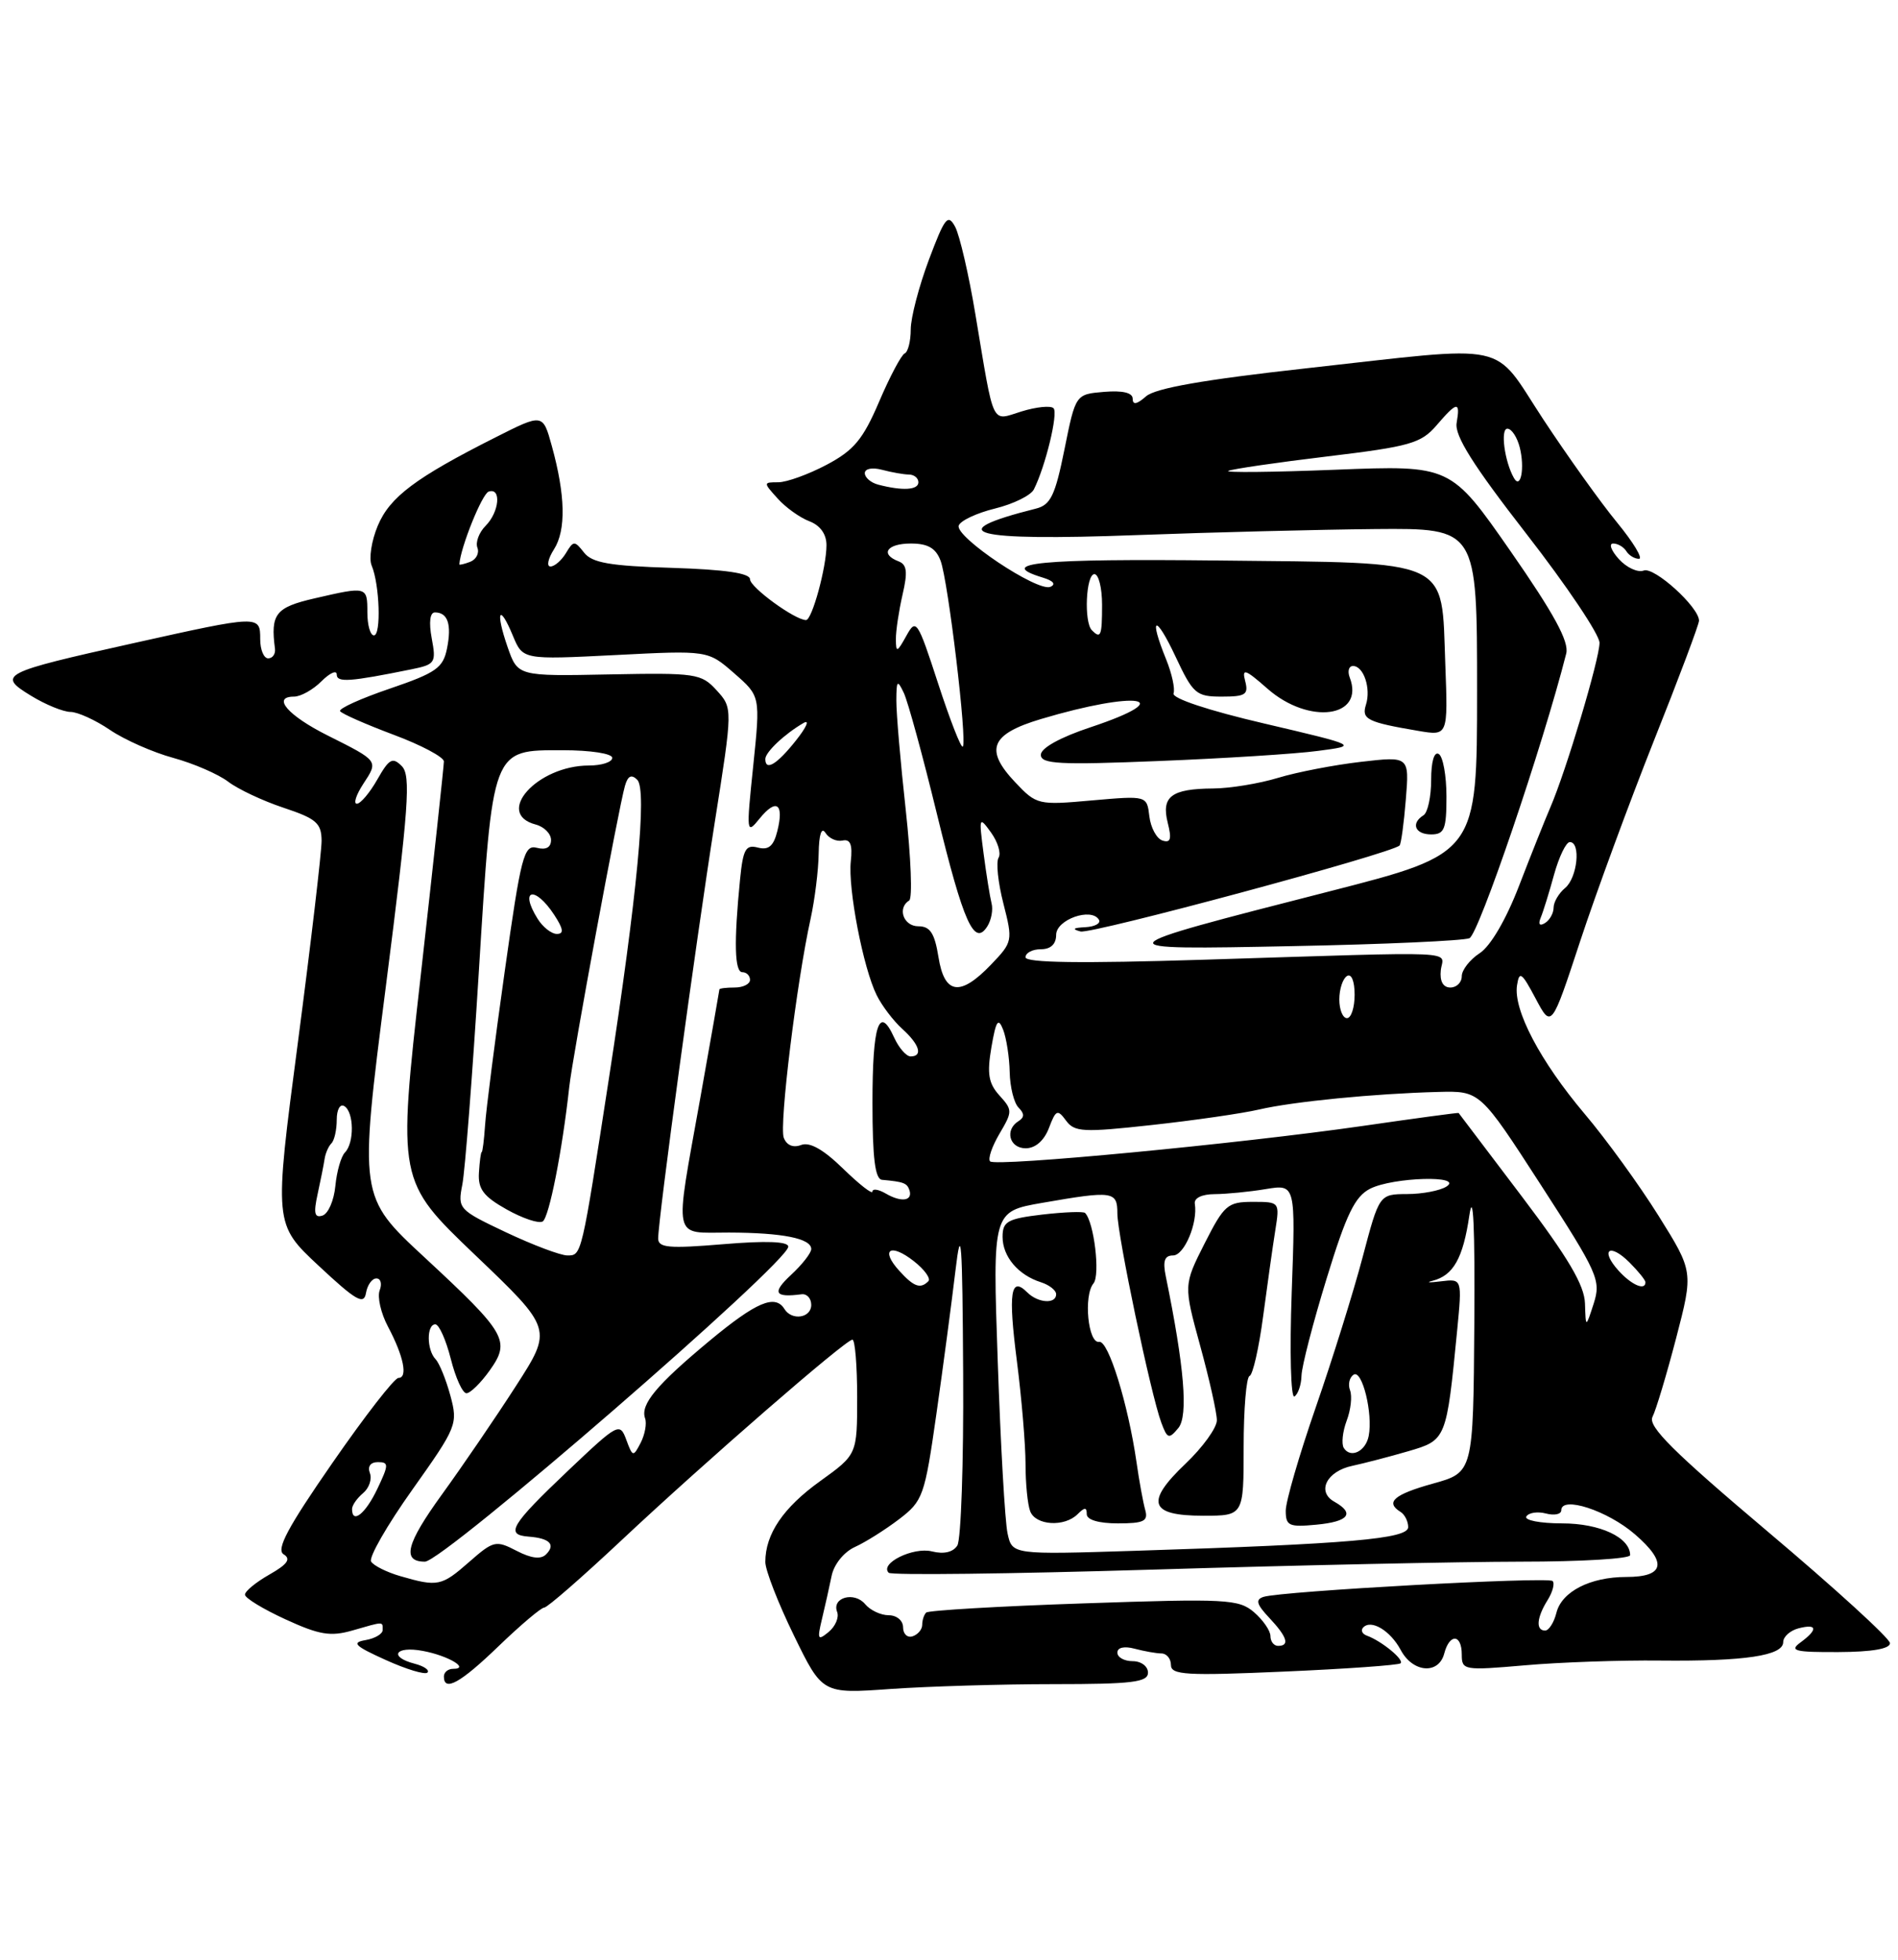 <?xml version="1.0" encoding="UTF-8" standalone="no"?>
<!DOCTYPE svg PUBLIC "-//W3C//DTD SVG 1.1//EN" "http://www.w3.org/Graphics/SVG/1.1/DTD/svg11.dtd" >
<svg xmlns="http://www.w3.org/2000/svg" xmlns:xlink="http://www.w3.org/1999/xlink" version="1.1" viewBox="0 0 248 256">
 <g >
 <path fill="currentColor"
d=" M 137.65 220.00 C 147.96 220.00 150.00 219.75 150.00 218.50 C 150.00 217.67 149.11 217.00 148.00 217.00 C 146.90 217.00 146.00 216.50 146.00 215.88 C 146.00 215.21 146.90 215.01 148.25 215.37 C 149.49 215.70 151.06 215.98 151.75 215.99 C 152.44 215.99 153.00 216.68 153.00 217.50 C 153.00 218.80 155.01 218.92 167.75 218.36 C 175.86 218.01 182.72 217.52 183.00 217.28 C 183.52 216.82 180.53 214.37 178.61 213.67 C 178.00 213.45 177.77 212.98 178.11 212.61 C 179.14 211.49 181.66 212.99 183.03 215.55 C 184.61 218.51 187.98 218.78 188.71 216.00 C 189.40 213.35 191.00 213.44 191.00 216.13 C 191.00 218.19 191.27 218.23 199.25 217.54 C 203.79 217.14 211.75 216.86 216.95 216.92 C 227.99 217.03 233.00 216.28 233.00 214.51 C 233.00 213.81 233.90 213.00 235.00 212.71 C 237.47 212.07 237.57 212.86 235.25 214.56 C 233.76 215.65 234.52 215.84 240.25 215.81 C 244.64 215.79 246.98 215.38 246.95 214.64 C 246.92 214.01 239.74 207.46 231.00 200.09 C 218.63 189.64 215.29 186.32 215.92 185.09 C 216.37 184.21 217.76 179.59 219.01 174.80 C 221.27 166.11 221.27 166.11 216.70 158.80 C 214.19 154.79 209.85 148.80 207.05 145.50 C 201.25 138.63 197.72 131.92 198.22 128.71 C 198.52 126.79 198.83 127.01 200.64 130.42 C 202.72 134.34 202.72 134.34 206.48 122.92 C 208.55 116.64 212.89 104.85 216.12 96.72 C 219.36 88.60 222.00 81.56 222.00 81.08 C 222.00 79.31 216.15 74.01 214.78 74.53 C 214.01 74.83 212.54 74.15 211.53 73.04 C 210.52 71.92 210.18 71.00 210.79 71.00 C 211.39 71.00 212.16 71.45 212.50 72.00 C 212.84 72.55 213.58 73.00 214.15 73.00 C 214.72 73.00 213.43 70.86 211.29 68.25 C 209.14 65.64 204.80 59.56 201.63 54.75 C 194.86 44.45 197.87 45.10 170.61 48.12 C 157.32 49.59 150.97 50.71 149.75 51.77 C 148.55 52.83 148.00 52.93 148.00 52.09 C 148.00 51.30 146.70 50.99 144.27 51.19 C 140.54 51.50 140.54 51.50 139.09 58.69 C 137.87 64.73 137.28 65.96 135.36 66.44 C 122.75 69.61 126.92 70.71 148.50 69.90 C 158.40 69.53 172.46 69.18 179.75 69.11 C 193.00 69.00 193.00 69.00 193.00 90.25 C 193.00 111.50 193.00 111.50 173.75 116.43 C 143.83 124.08 143.81 124.10 169.00 123.59 C 180.82 123.36 191.18 122.89 192.00 122.56 C 193.21 122.07 201.59 97.43 204.65 85.37 C 205.04 83.82 203.06 80.18 197.37 72.00 C 189.55 60.77 189.55 60.77 174.52 61.36 C 166.26 61.69 159.95 61.75 160.50 61.51 C 161.05 61.26 166.89 60.41 173.47 59.62 C 184.21 58.33 185.68 57.91 187.68 55.59 C 190.40 52.42 190.83 52.36 190.33 55.25 C 190.04 56.90 192.47 60.77 199.47 69.77 C 204.71 76.51 209.00 82.90 209.00 83.97 C 209.00 86.10 204.61 100.78 202.56 105.50 C 201.85 107.15 200.01 111.76 198.48 115.73 C 196.80 120.10 194.77 123.58 193.35 124.51 C 192.06 125.35 191.00 126.71 191.00 127.52 C 191.00 128.34 190.33 129.00 189.51 129.00 C 188.56 129.00 188.11 128.18 188.26 126.75 C 188.54 124.14 191.89 124.29 157.25 125.37 C 141.23 125.87 134.00 125.77 134.00 125.05 C 134.00 124.47 134.90 124.00 136.00 124.00 C 137.29 124.00 138.00 123.33 138.00 122.12 C 138.00 120.13 142.58 118.51 143.58 120.13 C 143.88 120.61 143.08 121.05 141.81 121.12 C 140.21 121.20 140.02 121.37 141.19 121.68 C 142.62 122.05 181.77 111.51 182.87 110.45 C 183.07 110.26 183.44 107.55 183.69 104.44 C 184.15 98.79 184.15 98.79 177.82 99.52 C 174.35 99.92 169.47 100.86 167.00 101.61 C 164.53 102.36 160.70 102.99 158.50 103.00 C 153.05 103.04 151.72 104.05 152.58 107.48 C 153.12 109.61 152.96 110.15 151.89 109.80 C 151.13 109.55 150.36 108.13 150.18 106.64 C 149.86 103.93 149.86 103.93 142.68 104.56 C 135.65 105.19 135.44 105.14 132.66 102.20 C 128.61 97.92 129.42 95.90 136.01 93.93 C 148.63 90.16 154.27 91.08 142.50 95.00 C 138.52 96.32 136.00 97.72 136.00 98.60 C 136.00 99.81 138.41 99.94 151.46 99.41 C 159.97 99.07 169.31 98.48 172.21 98.09 C 177.50 97.40 177.50 97.40 165.22 94.52 C 157.88 92.81 153.11 91.22 153.34 90.58 C 153.56 89.98 153.12 87.98 152.37 86.13 C 150.06 80.45 150.97 80.17 153.59 85.75 C 155.89 90.65 156.29 91.00 159.64 91.00 C 162.76 91.00 163.16 90.73 162.70 88.97 C 162.25 87.25 162.70 87.40 165.62 89.97 C 171.05 94.74 178.37 93.74 176.36 88.50 C 176.05 87.68 176.24 87.00 176.79 87.00 C 178.18 87.00 179.16 89.93 178.48 92.06 C 177.88 93.96 178.64 94.34 185.35 95.48 C 189.20 96.13 189.20 96.13 188.85 86.81 C 188.32 72.80 189.99 73.56 159.25 73.22 C 135.88 72.96 129.95 73.53 136.25 75.45 C 137.64 75.87 138.01 76.33 137.24 76.66 C 135.56 77.35 124.79 70.15 125.27 68.66 C 125.48 68.02 127.61 67.02 130.01 66.43 C 132.41 65.84 134.69 64.72 135.09 63.93 C 136.61 60.91 138.29 53.96 137.66 53.33 C 137.30 52.96 135.42 53.15 133.50 53.74 C 129.45 54.98 129.96 56.06 127.45 41.07 C 126.59 35.88 125.39 30.74 124.81 29.64 C 123.86 27.87 123.46 28.38 121.37 33.94 C 120.07 37.41 119.00 41.50 119.00 43.04 C 119.00 44.58 118.64 45.98 118.21 46.17 C 117.78 46.35 116.27 49.19 114.87 52.47 C 112.76 57.41 111.57 58.83 108.00 60.72 C 105.63 61.97 102.79 63.00 101.69 63.00 C 99.72 63.00 99.72 63.03 101.60 65.11 C 102.64 66.28 104.51 67.62 105.75 68.09 C 107.17 68.63 108.00 69.78 107.99 71.23 C 107.99 74.10 106.10 81.00 105.32 81.00 C 103.88 81.00 98.00 76.72 98.00 75.67 C 98.00 74.87 94.73 74.40 87.81 74.18 C 79.70 73.93 77.36 73.53 76.31 72.18 C 75.08 70.61 74.93 70.61 73.95 72.25 C 73.37 73.21 72.46 74.00 71.93 74.00 C 71.39 74.00 71.60 72.99 72.39 71.75 C 73.98 69.25 73.88 64.68 72.10 58.25 C 70.93 54.01 70.93 54.01 64.75 57.13 C 54.28 62.41 50.93 64.93 49.36 68.68 C 48.54 70.63 48.18 72.97 48.56 73.87 C 49.61 76.36 49.82 83.00 48.86 83.00 C 48.38 83.00 48.00 81.65 48.00 80.00 C 48.00 76.59 47.96 76.58 41.08 78.17 C 36.01 79.34 35.33 80.20 35.93 84.75 C 36.01 85.44 35.62 86.00 35.04 86.00 C 34.47 86.00 34.00 84.88 34.00 83.50 C 34.00 80.34 33.95 80.34 17.34 84.04 C 0.17 87.86 -0.42 88.16 4.06 90.89 C 5.95 92.05 8.27 92.99 9.21 93.00 C 10.14 93.00 12.47 94.06 14.37 95.35 C 16.27 96.64 20.00 98.29 22.66 99.01 C 25.32 99.74 28.54 101.14 29.81 102.11 C 31.08 103.08 34.34 104.62 37.06 105.52 C 41.33 106.94 42.00 107.52 42.02 109.83 C 42.02 111.30 40.63 123.17 38.92 136.20 C 35.80 159.90 35.80 159.90 41.65 165.36 C 46.52 169.91 47.55 170.50 47.82 168.91 C 48.00 167.86 48.61 167.00 49.18 167.00 C 49.75 167.00 49.94 167.70 49.61 168.56 C 49.28 169.42 49.77 171.56 50.70 173.31 C 52.75 177.17 53.32 180.00 52.06 180.00 C 51.54 180.00 47.66 185.00 43.43 191.11 C 37.60 199.52 36.05 202.41 37.06 203.04 C 38.05 203.65 37.57 204.34 35.21 205.68 C 33.45 206.68 32.01 207.86 32.01 208.31 C 32.00 208.75 34.39 210.20 37.31 211.54 C 41.73 213.57 43.19 213.81 46.05 212.99 C 50.22 211.79 50.00 211.79 50.00 212.93 C 50.00 213.44 48.99 214.04 47.75 214.25 C 45.89 214.57 46.36 215.02 50.39 216.84 C 53.08 218.06 55.54 218.80 55.85 218.49 C 56.16 218.17 55.42 217.66 54.21 217.34 C 50.73 216.44 51.63 214.98 55.25 215.66 C 58.55 216.27 61.46 218.00 59.20 218.00 C 58.54 218.00 58.00 218.45 58.00 219.00 C 58.00 221.05 60.16 219.86 65.19 215.00 C 68.05 212.25 70.71 210.00 71.11 210.00 C 71.51 210.00 76.03 206.06 81.17 201.24 C 92.19 190.90 110.50 175.00 111.38 175.00 C 111.72 175.00 112.00 178.38 112.00 182.50 C 112.00 190.00 112.00 190.00 107.18 193.47 C 102.34 196.94 100.00 200.39 100.00 204.04 C 100.00 205.12 101.68 209.43 103.73 213.63 C 107.45 221.27 107.45 221.27 116.38 220.63 C 121.29 220.29 130.86 220.00 137.65 220.00 Z  M 189.00 104.06 C 189.00 101.34 188.55 98.84 188.00 98.50 C 187.40 98.13 187.00 99.47 187.00 101.88 C 187.00 104.08 186.55 106.16 186.00 106.50 C 184.31 107.55 184.89 109.00 187.00 109.00 C 188.73 109.00 189.00 108.33 189.00 104.06 Z  M 166.00 213.72 C 166.00 213.02 165.03 211.62 163.85 210.60 C 161.86 208.90 160.25 208.81 141.62 209.45 C 130.57 209.82 121.30 210.37 121.02 210.65 C 120.73 210.93 120.50 211.65 120.50 212.25 C 120.50 212.85 119.94 213.52 119.25 213.75 C 118.56 213.98 118.00 213.45 118.00 212.58 C 118.00 211.70 117.17 211.00 116.12 211.00 C 115.09 211.00 113.71 210.35 113.05 209.56 C 111.64 207.86 108.66 208.67 109.38 210.56 C 109.66 211.27 109.16 212.45 108.28 213.18 C 106.85 214.36 106.76 214.17 107.40 211.50 C 107.80 209.85 108.36 207.31 108.66 205.87 C 108.96 204.36 110.26 202.75 111.69 202.09 C 113.07 201.47 115.67 199.83 117.47 198.46 C 120.60 196.07 120.82 195.45 122.35 184.73 C 123.23 178.55 124.35 170.12 124.84 166.00 C 125.59 159.70 125.75 161.85 125.85 179.50 C 125.92 191.05 125.57 201.12 125.09 201.89 C 124.53 202.77 123.33 203.05 121.77 202.66 C 119.33 202.05 114.90 204.23 116.12 205.45 C 116.45 205.79 131.98 205.60 150.61 205.04 C 169.25 204.47 190.91 204.01 198.75 204.00 C 206.59 204.00 213.00 203.62 213.00 203.15 C 213.00 200.84 209.06 199.00 204.11 199.00 C 201.24 199.00 199.13 198.59 199.44 198.09 C 199.75 197.60 200.90 197.42 202.00 197.71 C 203.10 198.00 204.00 197.81 204.00 197.29 C 204.00 195.36 210.04 197.32 213.63 200.43 C 217.90 204.12 217.52 206.00 212.49 206.00 C 207.79 206.00 204.06 207.91 203.37 210.67 C 203.05 211.95 202.38 213.00 201.89 213.00 C 200.65 213.00 200.78 211.32 202.21 209.03 C 202.88 207.96 203.17 206.84 202.87 206.53 C 202.28 205.94 167.46 207.85 165.10 208.60 C 164.01 208.95 164.18 209.57 165.85 211.34 C 168.19 213.83 168.56 215.00 167.00 215.00 C 166.45 215.00 166.00 214.43 166.00 213.72 Z  M 52.30 205.89 C 50.54 205.38 48.83 204.53 48.49 203.99 C 48.16 203.45 50.59 199.22 53.89 194.58 C 59.70 186.40 59.85 186.03 58.85 182.32 C 58.28 180.22 57.41 178.07 56.91 177.55 C 55.74 176.33 55.73 173.00 56.88 173.00 C 57.37 173.00 58.27 175.03 58.90 177.50 C 59.52 179.97 60.44 182.00 60.95 182.00 C 61.45 182.00 62.82 180.66 63.98 179.03 C 66.74 175.15 66.20 174.20 55.47 164.25 C 46.90 156.31 46.90 156.31 50.41 128.91 C 53.42 105.34 53.71 101.30 52.50 100.08 C 51.29 98.86 50.85 99.11 49.30 101.83 C 48.31 103.57 47.11 104.99 46.63 104.99 C 46.16 105.00 46.53 103.84 47.46 102.41 C 49.46 99.37 49.50 99.43 42.84 96.09 C 37.63 93.49 35.47 91.00 38.42 91.00 C 39.29 91.00 40.90 90.10 42.00 89.00 C 43.10 87.90 44.00 87.50 44.00 88.11 C 44.00 89.19 45.69 89.07 53.77 87.43 C 56.87 86.80 57.01 86.58 56.41 83.38 C 56.02 81.28 56.18 80.00 56.83 80.00 C 58.51 80.00 59.04 81.57 58.41 84.70 C 57.90 87.25 56.99 87.89 50.95 89.95 C 47.16 91.24 44.23 92.56 44.44 92.90 C 44.64 93.23 47.78 94.61 51.40 95.97 C 55.03 97.32 58.00 98.90 58.00 99.47 C 58.00 100.03 56.64 112.60 54.98 127.38 C 51.95 154.26 51.95 154.26 62.08 163.94 C 72.21 173.61 72.21 173.61 67.41 181.06 C 64.78 185.15 60.42 191.53 57.74 195.23 C 53.07 201.68 52.48 204.00 55.52 204.00 C 57.93 204.00 103.00 164.94 103.00 162.85 C 103.00 162.17 100.11 162.06 94.50 162.53 C 87.40 163.12 86.00 163.00 86.00 161.78 C 86.00 159.25 90.91 123.14 93.38 107.50 C 95.75 92.50 95.75 92.50 93.64 90.18 C 91.63 87.98 90.95 87.88 79.59 88.10 C 67.65 88.34 67.65 88.34 66.32 84.51 C 64.70 79.83 65.23 78.73 67.02 83.06 C 68.32 86.18 68.32 86.18 80.41 85.57 C 92.50 84.95 92.50 84.95 95.93 87.95 C 99.36 90.94 99.36 90.94 98.42 100.04 C 97.50 108.85 97.53 109.06 99.26 106.92 C 101.44 104.24 102.47 104.97 101.57 108.56 C 101.08 110.53 100.43 111.08 99.03 110.72 C 97.44 110.30 97.09 110.93 96.70 114.86 C 95.88 123.10 95.98 127.00 97.00 127.00 C 97.55 127.00 98.00 127.45 98.00 128.00 C 98.00 128.55 97.10 129.00 96.00 129.00 C 94.90 129.00 94.00 129.11 94.00 129.25 C 93.99 129.39 92.87 135.78 91.50 143.45 C 88.10 162.43 87.79 161.00 95.25 161.01 C 102.26 161.03 106.00 161.78 106.00 163.16 C 106.00 163.68 104.81 165.20 103.35 166.55 C 100.84 168.88 101.20 169.54 104.75 169.07 C 105.44 168.99 106.00 169.61 106.00 170.46 C 106.00 172.17 103.47 172.56 102.50 171.00 C 101.28 169.03 98.82 170.08 92.71 175.15 C 85.77 180.92 83.64 183.47 84.29 185.28 C 84.53 185.95 84.27 187.38 83.72 188.46 C 82.74 190.35 82.67 190.34 81.83 188.07 C 80.99 185.79 80.76 185.91 74.23 192.11 C 66.72 199.24 65.97 200.50 69.08 200.73 C 71.82 200.94 72.64 201.76 71.35 203.05 C 70.67 203.73 69.42 203.58 67.49 202.58 C 64.79 201.18 64.48 201.25 61.29 204.05 C 57.69 207.21 57.20 207.31 52.30 205.89 Z  M 131.65 200.30 C 131.31 198.76 130.74 188.67 130.37 177.88 C 129.69 158.26 129.69 158.26 136.18 157.13 C 145.43 155.52 146.00 155.60 146.00 158.52 C 146.00 161.33 150.38 182.20 151.74 185.84 C 152.53 187.96 152.73 188.03 153.97 186.54 C 155.28 184.95 154.75 178.54 152.33 166.75 C 151.91 164.72 152.16 164.00 153.28 164.00 C 154.74 164.00 156.53 159.75 156.12 157.25 C 156.00 156.50 157.03 156.00 158.71 155.99 C 160.24 155.98 163.25 155.69 165.40 155.33 C 169.29 154.69 169.29 154.69 168.78 168.82 C 168.50 176.63 168.66 182.71 169.14 182.42 C 169.61 182.12 170.03 180.90 170.06 179.69 C 170.09 178.49 171.57 172.78 173.34 167.02 C 175.92 158.60 177.04 156.29 179.03 155.28 C 182.02 153.77 191.32 153.50 189.00 155.00 C 188.18 155.53 185.86 155.98 183.86 155.98 C 180.22 156.00 180.22 156.00 178.04 164.25 C 176.84 168.79 174.09 177.59 171.93 183.82 C 169.77 190.04 168.00 196.13 168.00 197.34 C 168.00 199.32 168.42 199.51 172.00 199.17 C 176.24 198.77 177.07 197.70 174.35 196.17 C 172.00 194.86 173.35 192.18 176.71 191.48 C 178.24 191.15 181.52 190.30 183.99 189.58 C 188.99 188.12 189.00 188.10 190.40 173.77 C 191.05 167.04 191.05 167.04 188.28 167.38 C 186.75 167.57 186.25 167.54 187.18 167.31 C 189.90 166.62 191.17 164.37 191.99 158.77 C 192.50 155.35 192.73 160.31 192.64 172.92 C 192.50 192.34 192.50 192.34 187.25 193.80 C 182.14 195.22 180.96 196.24 183.00 197.50 C 183.55 197.84 184.00 198.74 184.00 199.49 C 184.00 201.02 176.33 201.69 148.38 202.58 C 132.25 203.09 132.25 203.09 131.65 200.30 Z  M 140.80 197.80 C 141.73 196.87 142.00 196.87 142.00 197.80 C 142.00 198.54 143.57 199.00 146.07 199.00 C 149.46 199.00 150.05 198.71 149.64 197.25 C 149.37 196.29 148.85 193.47 148.50 191.00 C 147.40 183.40 144.82 175.07 143.63 175.29 C 142.17 175.56 141.55 169.25 142.88 167.65 C 143.78 166.56 142.95 159.62 141.78 158.45 C 141.56 158.23 139.05 158.33 136.19 158.66 C 131.63 159.20 131.00 159.56 131.00 161.57 C 131.00 164.15 133.04 166.56 136.01 167.50 C 137.10 167.85 138.00 168.55 138.00 169.07 C 138.00 170.38 135.63 170.23 134.22 168.82 C 132.05 166.65 131.72 168.85 132.87 177.79 C 133.49 182.65 134.00 188.71 134.00 191.24 C 134.00 193.77 134.27 196.55 134.61 197.42 C 135.32 199.28 139.09 199.51 140.80 197.80 Z  M 162.50 189.00 C 162.50 184.06 162.85 179.89 163.27 179.75 C 163.70 179.60 164.49 176.11 165.04 171.99 C 165.59 167.87 166.30 162.81 166.63 160.75 C 167.22 157.01 167.21 157.00 163.69 157.00 C 160.41 157.00 159.95 157.40 157.40 162.43 C 154.65 167.87 154.65 167.87 156.82 175.80 C 158.02 180.17 159.00 184.54 159.00 185.53 C 159.00 186.51 157.16 189.06 154.91 191.20 C 149.60 196.25 150.19 198.00 157.22 198.00 C 162.50 198.00 162.50 198.00 162.50 189.00 Z  M 46.00 197.12 C 46.00 196.64 46.65 195.71 47.44 195.05 C 48.23 194.39 48.63 193.21 48.33 192.43 C 48.00 191.56 48.41 191.00 49.38 191.00 C 50.82 191.00 50.81 191.33 49.30 194.50 C 47.75 197.76 46.00 199.14 46.00 197.12 Z  M 175.58 189.14 C 175.26 188.60 175.43 187.01 175.96 185.59 C 176.50 184.18 176.70 182.38 176.40 181.61 C 176.11 180.84 176.32 179.92 176.88 179.57 C 177.99 178.89 179.41 184.66 178.84 187.57 C 178.45 189.61 176.46 190.56 175.58 189.14 Z  M 207.10 170.28 C 207.03 167.88 204.91 164.30 198.84 156.28 C 194.36 150.35 190.64 145.45 190.59 145.39 C 190.54 145.33 184.91 146.09 178.08 147.08 C 161.89 149.41 130.10 152.44 129.37 151.71 C 129.06 151.39 129.61 149.78 130.59 148.11 C 132.31 145.20 132.31 145.00 130.59 143.10 C 129.16 141.52 128.95 140.26 129.54 136.81 C 130.14 133.32 130.43 132.88 131.07 134.50 C 131.50 135.60 131.89 138.10 131.93 140.05 C 131.97 142.00 132.49 144.09 133.09 144.69 C 133.87 145.47 133.87 145.96 133.09 146.45 C 131.25 147.58 131.88 150.00 134.02 150.00 C 135.29 150.00 136.42 149.01 137.06 147.35 C 137.96 144.97 138.18 144.87 139.29 146.38 C 140.40 147.89 141.52 147.95 150.51 146.96 C 156.00 146.36 162.30 145.45 164.50 144.94 C 168.96 143.90 179.66 142.85 187.95 142.64 C 193.39 142.50 193.39 142.50 201.33 154.78 C 208.82 166.36 209.21 167.24 208.24 170.28 C 207.20 173.50 207.20 173.50 207.10 170.28 Z  M 117.49 165.99 C 114.98 163.22 116.34 162.34 119.41 164.75 C 120.80 165.84 121.65 167.02 121.30 167.37 C 120.26 168.41 119.40 168.10 117.49 165.99 Z  M 211.49 165.99 C 209.03 163.27 210.30 162.30 212.92 164.92 C 214.06 166.06 215.00 167.22 215.00 167.50 C 215.00 168.64 213.19 167.87 211.49 165.99 Z  M 66.14 160.99 C 59.91 158.04 59.79 157.91 60.41 154.74 C 60.76 152.96 61.73 140.48 62.56 127.02 C 64.39 97.56 64.22 98.00 73.52 98.00 C 77.17 98.00 80.00 98.44 80.00 99.00 C 80.00 99.55 78.63 100.00 76.95 100.00 C 70.21 100.00 64.55 106.28 70.00 107.71 C 71.10 108.00 72.00 108.91 72.00 109.73 C 72.00 110.70 71.34 111.06 70.15 110.75 C 68.46 110.31 68.08 111.77 65.95 126.88 C 64.66 136.02 63.50 145.07 63.38 147.00 C 63.25 148.93 63.05 150.50 62.94 150.50 C 62.83 150.50 62.67 151.71 62.58 153.18 C 62.44 155.32 63.17 156.29 66.20 157.99 C 68.29 159.16 70.40 159.87 70.91 159.56 C 71.75 159.04 73.47 150.31 74.38 142.00 C 74.80 138.07 80.83 105.52 81.66 102.65 C 82.04 101.34 82.51 101.11 83.27 101.87 C 84.57 103.17 83.26 116.96 79.55 140.96 C 75.97 164.16 76.01 164.00 74.14 164.00 C 73.24 164.00 69.64 162.64 66.14 160.99 Z  M 41.50 155.99 C 41.89 154.21 42.30 152.15 42.41 151.41 C 42.52 150.66 42.92 149.74 43.30 149.36 C 43.69 148.98 44.00 147.59 44.00 146.27 C 44.00 144.93 44.44 144.15 45.00 144.50 C 46.26 145.28 46.31 149.29 45.07 150.55 C 44.56 151.07 44.00 153.04 43.82 154.92 C 43.64 156.81 42.89 158.55 42.14 158.79 C 41.10 159.13 40.95 158.49 41.50 155.99 Z  M 115.75 155.92 C 114.79 155.36 114.00 155.24 114.00 155.65 C 114.00 156.07 112.28 154.72 110.17 152.67 C 107.60 150.16 105.80 149.14 104.68 149.57 C 103.64 149.97 102.79 149.61 102.41 148.63 C 101.79 147.02 104.10 128.23 105.92 120.00 C 106.46 117.53 106.94 113.70 106.97 111.50 C 107.01 108.99 107.34 107.99 107.86 108.80 C 108.31 109.52 109.32 109.97 110.09 109.80 C 111.11 109.58 111.41 110.33 111.17 112.50 C 110.78 116.06 112.79 126.46 114.55 130.00 C 115.23 131.38 116.74 133.36 117.90 134.41 C 120.16 136.45 120.62 138.00 118.98 138.00 C 118.42 138.00 117.45 136.89 116.83 135.53 C 114.87 131.22 114.00 133.83 114.00 144.06 C 114.00 151.28 114.34 154.03 115.25 154.12 C 118.08 154.38 118.51 154.54 118.83 155.47 C 119.29 156.88 117.78 157.10 115.75 155.92 Z  M 175.00 130.56 C 175.00 129.22 175.45 127.84 176.00 127.50 C 176.58 127.14 177.00 128.16 177.00 129.94 C 177.00 131.62 176.55 133.00 176.00 133.00 C 175.45 133.00 175.00 131.90 175.00 130.56 Z  M 122.62 125.00 C 122.12 121.89 121.53 121.00 119.99 121.00 C 118.05 121.00 117.21 118.61 118.80 117.63 C 119.24 117.35 119.03 112.04 118.35 105.82 C 117.66 99.59 117.11 93.15 117.12 91.50 C 117.13 88.86 117.25 88.74 118.09 90.50 C 118.62 91.60 120.57 98.73 122.43 106.36 C 125.91 120.61 127.31 123.72 129.02 120.99 C 129.53 120.17 129.78 118.83 129.56 118.00 C 129.35 117.17 128.88 114.25 128.52 111.50 C 127.89 106.70 127.93 106.59 129.49 108.75 C 130.38 109.99 130.83 111.47 130.48 112.04 C 130.12 112.61 130.41 115.31 131.11 118.04 C 132.35 122.90 132.32 123.06 129.50 126.00 C 125.45 130.23 123.40 129.93 122.62 125.00 Z  M 70.24 120.01 C 67.82 116.13 69.88 115.65 72.41 119.50 C 73.62 121.35 73.71 122.00 72.76 122.00 C 72.06 122.00 70.92 121.11 70.24 120.01 Z  M 201.31 119.89 C 201.63 119.13 202.42 116.59 203.06 114.25 C 203.71 111.91 204.63 110.00 205.12 110.00 C 206.59 110.00 206.11 114.67 204.50 116.00 C 203.68 116.68 203.00 117.84 203.00 118.56 C 203.00 119.29 202.49 120.20 201.87 120.58 C 201.17 121.01 200.96 120.75 201.31 119.89 Z  M 100.00 99.15 C 100.00 98.25 102.54 95.86 105.00 94.44 C 105.83 93.96 105.38 95.00 104.00 96.73 C 101.52 99.86 100.00 100.78 100.00 99.15 Z  M 122.58 89.29 C 119.88 81.00 119.70 80.75 118.42 83.07 C 117.21 85.25 117.07 85.29 117.06 83.50 C 117.05 82.40 117.45 79.78 117.93 77.68 C 118.62 74.72 118.51 73.75 117.41 73.33 C 114.94 72.38 115.89 71.00 119.02 71.00 C 121.24 71.00 122.28 71.60 122.90 73.25 C 123.89 75.86 126.41 96.93 125.80 97.53 C 125.58 97.76 124.13 94.05 122.58 89.29 Z  M 142.67 82.33 C 141.61 81.28 141.89 75.00 143.00 75.00 C 143.55 75.00 144.00 76.80 144.00 79.00 C 144.00 83.09 143.83 83.50 142.67 82.33 Z  M 60.02 73.72 C 60.17 71.51 62.99 64.50 63.85 64.22 C 65.54 63.65 65.25 66.89 63.44 68.70 C 62.59 69.56 62.11 70.84 62.38 71.55 C 62.65 72.25 62.23 73.08 61.44 73.39 C 60.65 73.69 60.01 73.84 60.02 73.72 Z  M 114.75 63.31 C 113.79 63.06 113.00 62.38 113.00 61.81 C 113.00 61.22 113.97 61.03 115.25 61.37 C 116.49 61.70 118.06 61.98 118.75 61.99 C 119.44 61.99 120.00 62.45 120.00 63.00 C 120.00 64.02 117.92 64.14 114.75 63.31 Z  M 197.82 62.45 C 196.59 60.30 196.02 56.00 196.96 56.00 C 197.51 56.00 198.24 57.11 198.58 58.46 C 199.25 61.13 198.71 63.99 197.82 62.45 Z "/>
</g>
</svg>